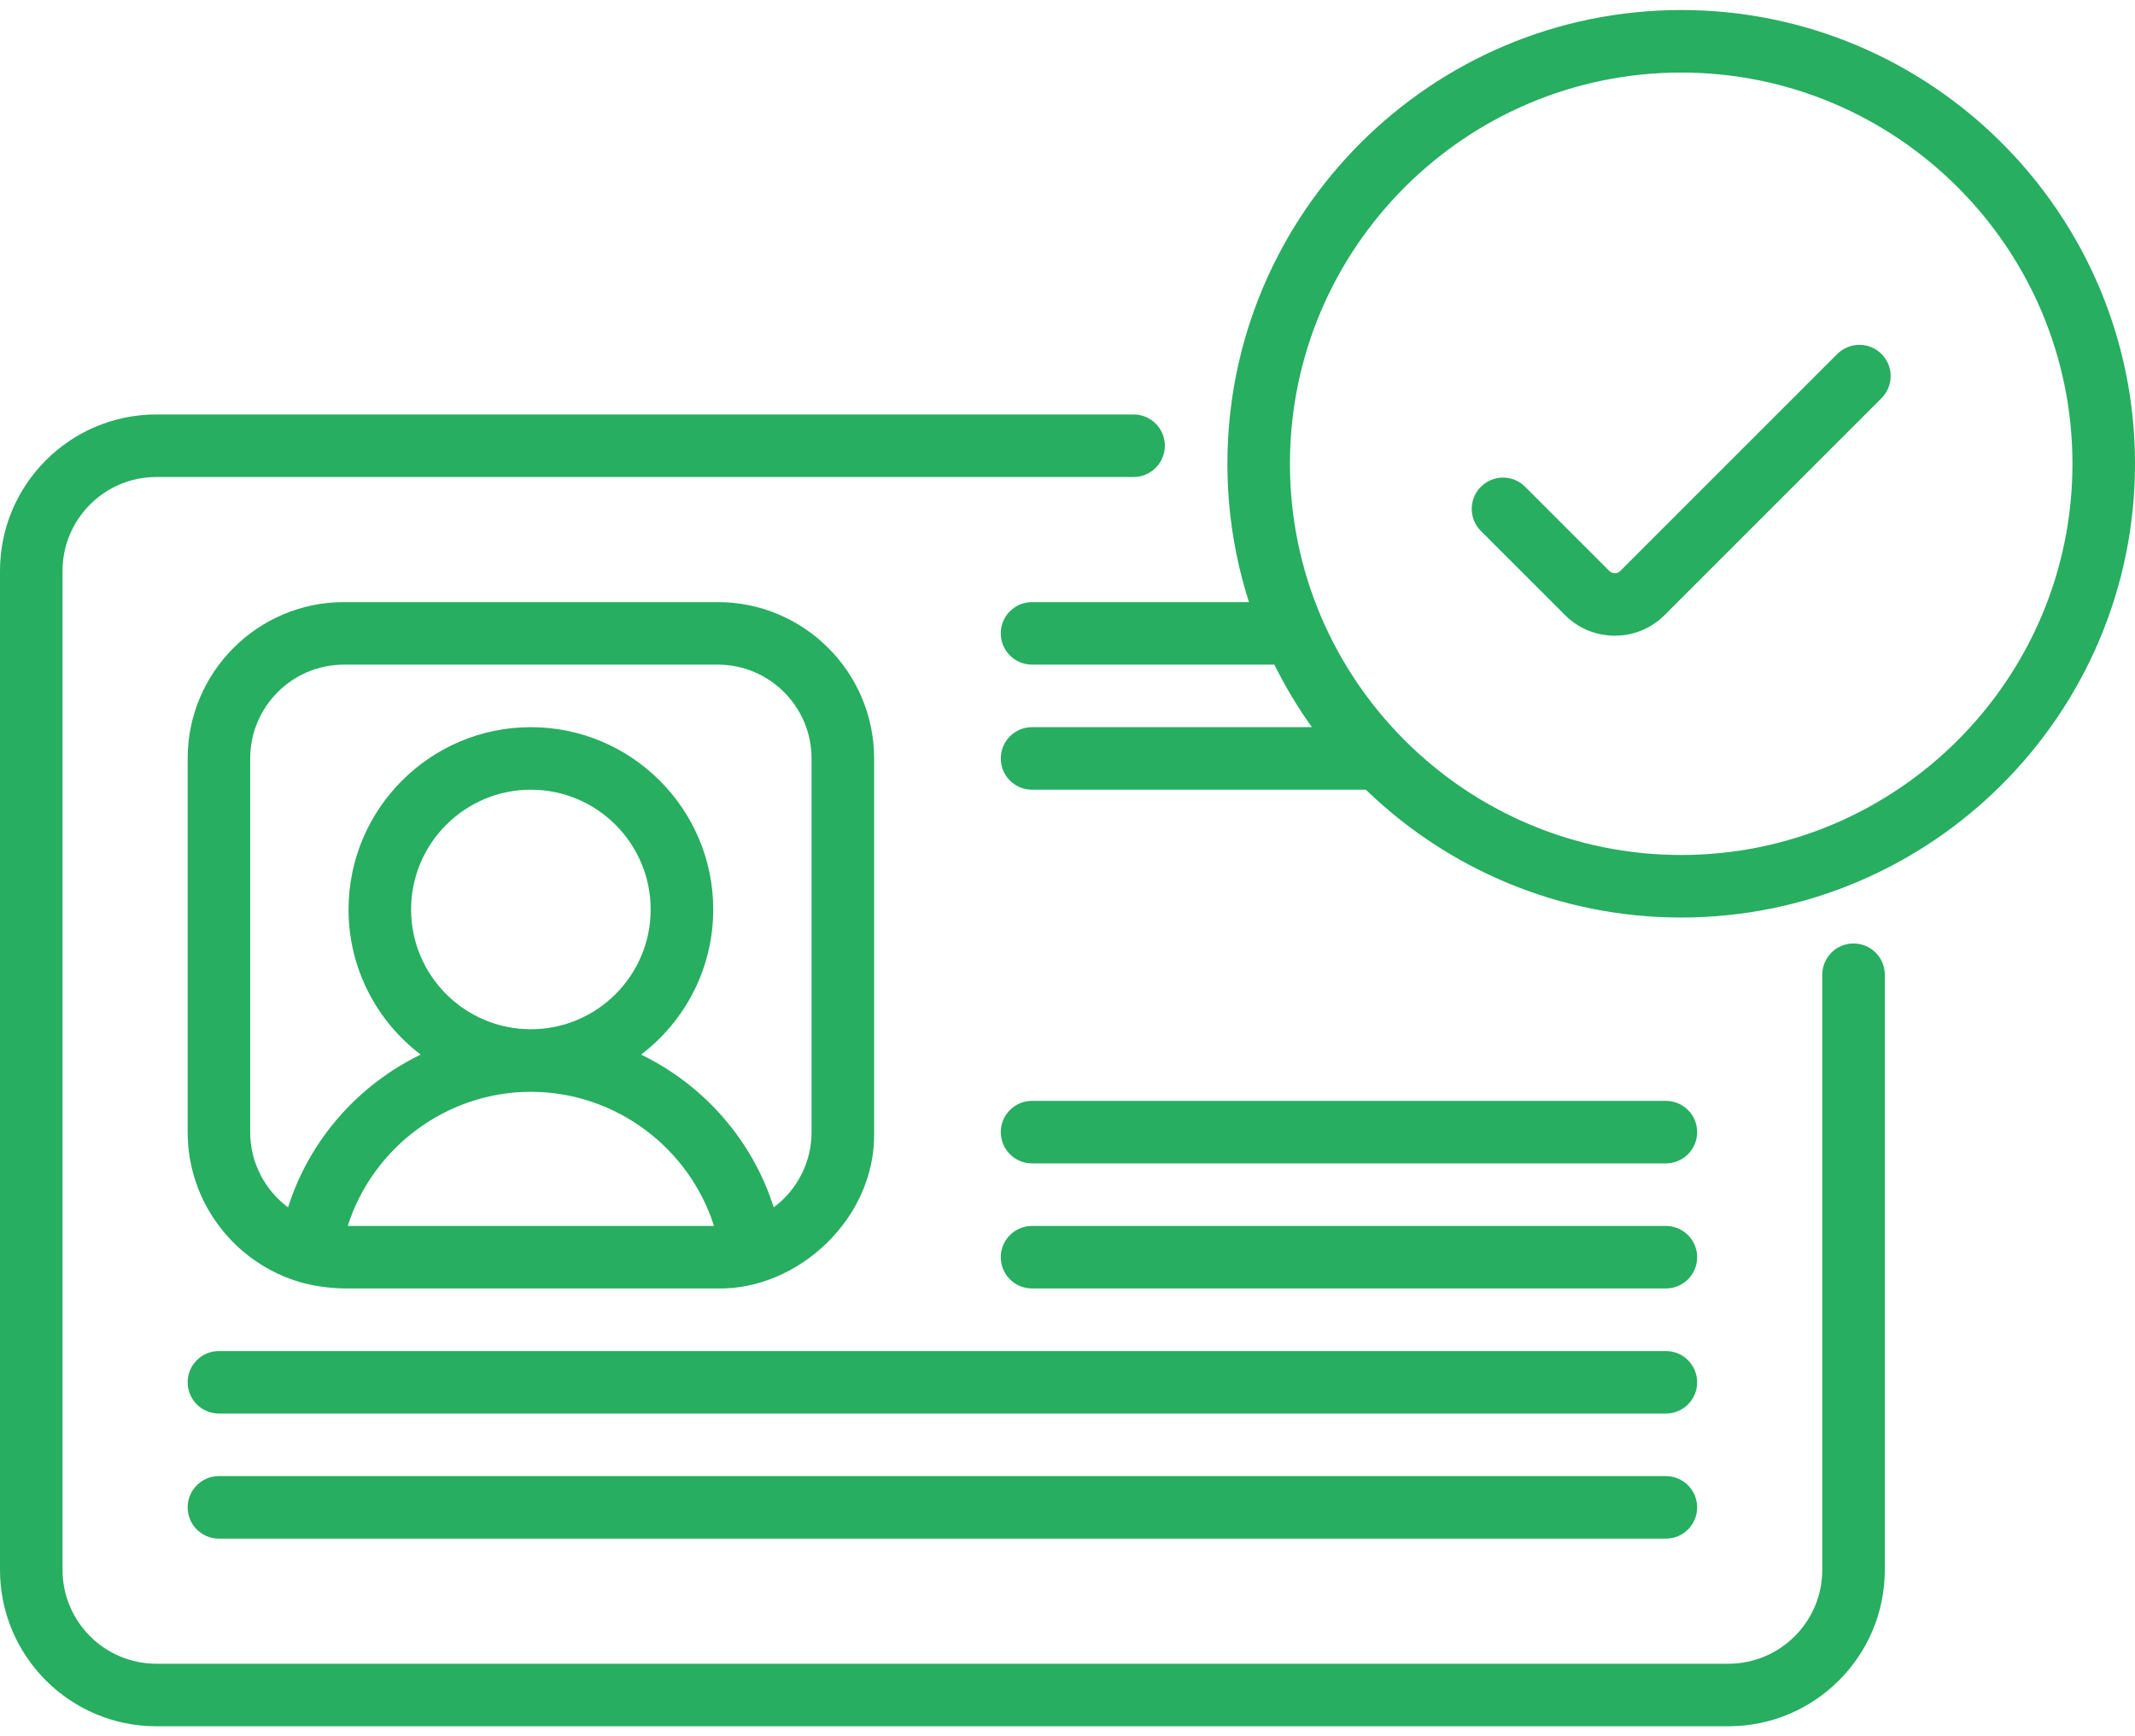 <svg width="75" height="61" viewBox="0 0 75 61" fill="none" xmlns="http://www.w3.org/2000/svg">
<path d="M58.52 51.859H7.69C7.084 51.859 6.592 52.351 6.592 52.958C6.592 53.565 7.084 54.056 7.69 54.056H58.52C59.127 54.056 59.619 53.565 59.619 52.958C59.619 52.351 59.127 51.859 58.52 51.859ZM58.52 47.465H7.69C7.084 47.465 6.592 47.957 6.592 48.563C6.592 49.17 7.084 49.662 7.69 49.662H58.52C59.127 49.662 59.619 49.17 59.619 48.563C59.619 47.957 59.127 47.465 58.52 47.465ZM65.112 33.146C64.506 33.146 64.014 33.638 64.014 34.245V55.155C64.014 56.973 62.535 58.451 60.718 58.451H5.493C3.676 58.451 2.197 56.973 2.197 55.155V20.054C2.197 18.236 3.676 16.758 5.493 16.758H39.821C40.428 16.758 40.92 16.266 40.92 15.659C40.92 15.053 40.428 14.561 39.821 14.561H5.493C2.464 14.561 0 17.025 0 20.054V55.155C0 58.184 2.464 60.648 5.493 60.648H60.718C63.747 60.648 66.211 58.184 66.211 55.155V34.245C66.211 33.638 65.719 33.146 65.112 33.146ZM59.059 0.352C50.268 0.352 43.117 7.503 43.117 16.293C43.117 17.987 43.383 19.62 43.875 21.153H36.255C35.648 21.153 35.156 21.645 35.156 22.251C35.156 22.858 35.648 23.35 36.255 23.35H44.767C45.148 24.119 45.589 24.854 46.085 25.547H36.255C35.648 25.547 35.156 26.039 35.156 26.646C35.156 27.253 35.648 27.744 36.255 27.744H47.98C50.85 30.522 54.758 32.235 59.058 32.235C67.849 32.235 75 25.084 75 16.293C75 7.503 67.849 0.352 59.059 0.352ZM59.059 30.038C51.48 30.038 45.314 23.872 45.314 16.293C45.314 8.715 51.48 2.549 59.059 2.549C66.637 2.549 72.803 8.715 72.803 16.293C72.803 23.872 66.637 30.038 59.059 30.038ZM10.593 45.06C10.928 45.153 11.44 45.252 12.085 45.267H25.214C28.008 45.322 30.765 42.826 30.707 39.774V26.646C30.707 23.617 28.243 21.153 25.214 21.153H12.085C9.056 21.153 6.592 23.617 6.592 26.646V39.774C6.592 42.286 8.287 44.408 10.593 45.06ZM12.216 43.07C13.09 40.32 15.684 38.358 18.649 38.358C21.614 38.358 24.208 40.32 25.082 43.07H12.216ZM14.441 31.952C14.441 29.632 16.329 27.744 18.649 27.744C20.97 27.744 22.857 29.632 22.857 31.952C22.857 34.273 20.97 36.16 18.649 36.16C16.329 36.16 14.441 34.273 14.441 31.952ZM8.789 26.646C8.789 24.828 10.268 23.35 12.085 23.35H25.214C27.031 23.35 28.509 24.828 28.509 26.646V39.774C28.509 40.855 27.986 41.817 27.18 42.418C26.428 40.044 24.712 38.112 22.521 37.051C24.059 35.88 25.055 34.031 25.055 31.952C25.055 28.421 22.181 25.547 18.649 25.547C15.117 25.547 12.244 28.421 12.244 31.952C12.244 34.031 13.239 35.88 14.778 37.051C12.586 38.112 10.87 40.044 10.119 42.418C9.312 41.817 8.789 40.855 8.789 39.774V26.646ZM64.541 12.437L56.919 20.058C56.813 20.165 56.64 20.165 56.533 20.058L53.576 17.101C53.147 16.672 52.451 16.672 52.022 17.101C51.593 17.53 51.593 18.226 52.022 18.655L54.98 21.612C55.461 22.093 56.094 22.334 56.726 22.334C57.359 22.334 57.992 22.093 58.473 21.612L66.095 13.99C66.524 13.561 66.524 12.866 66.095 12.437C65.666 12.008 64.97 12.008 64.541 12.437ZM58.52 38.676H36.255C35.648 38.676 35.156 39.167 35.156 39.774C35.156 40.381 35.648 40.873 36.255 40.873H58.52C59.127 40.873 59.619 40.381 59.619 39.774C59.619 39.167 59.127 38.676 58.52 38.676ZM58.52 43.07H36.255C35.648 43.07 35.156 43.562 35.156 44.169C35.156 44.776 35.648 45.267 36.255 45.267H58.52C59.127 45.267 59.619 44.776 59.619 44.169C59.619 43.562 59.127 43.07 58.52 43.07Z" fill="#27AE60"/>
</svg>
